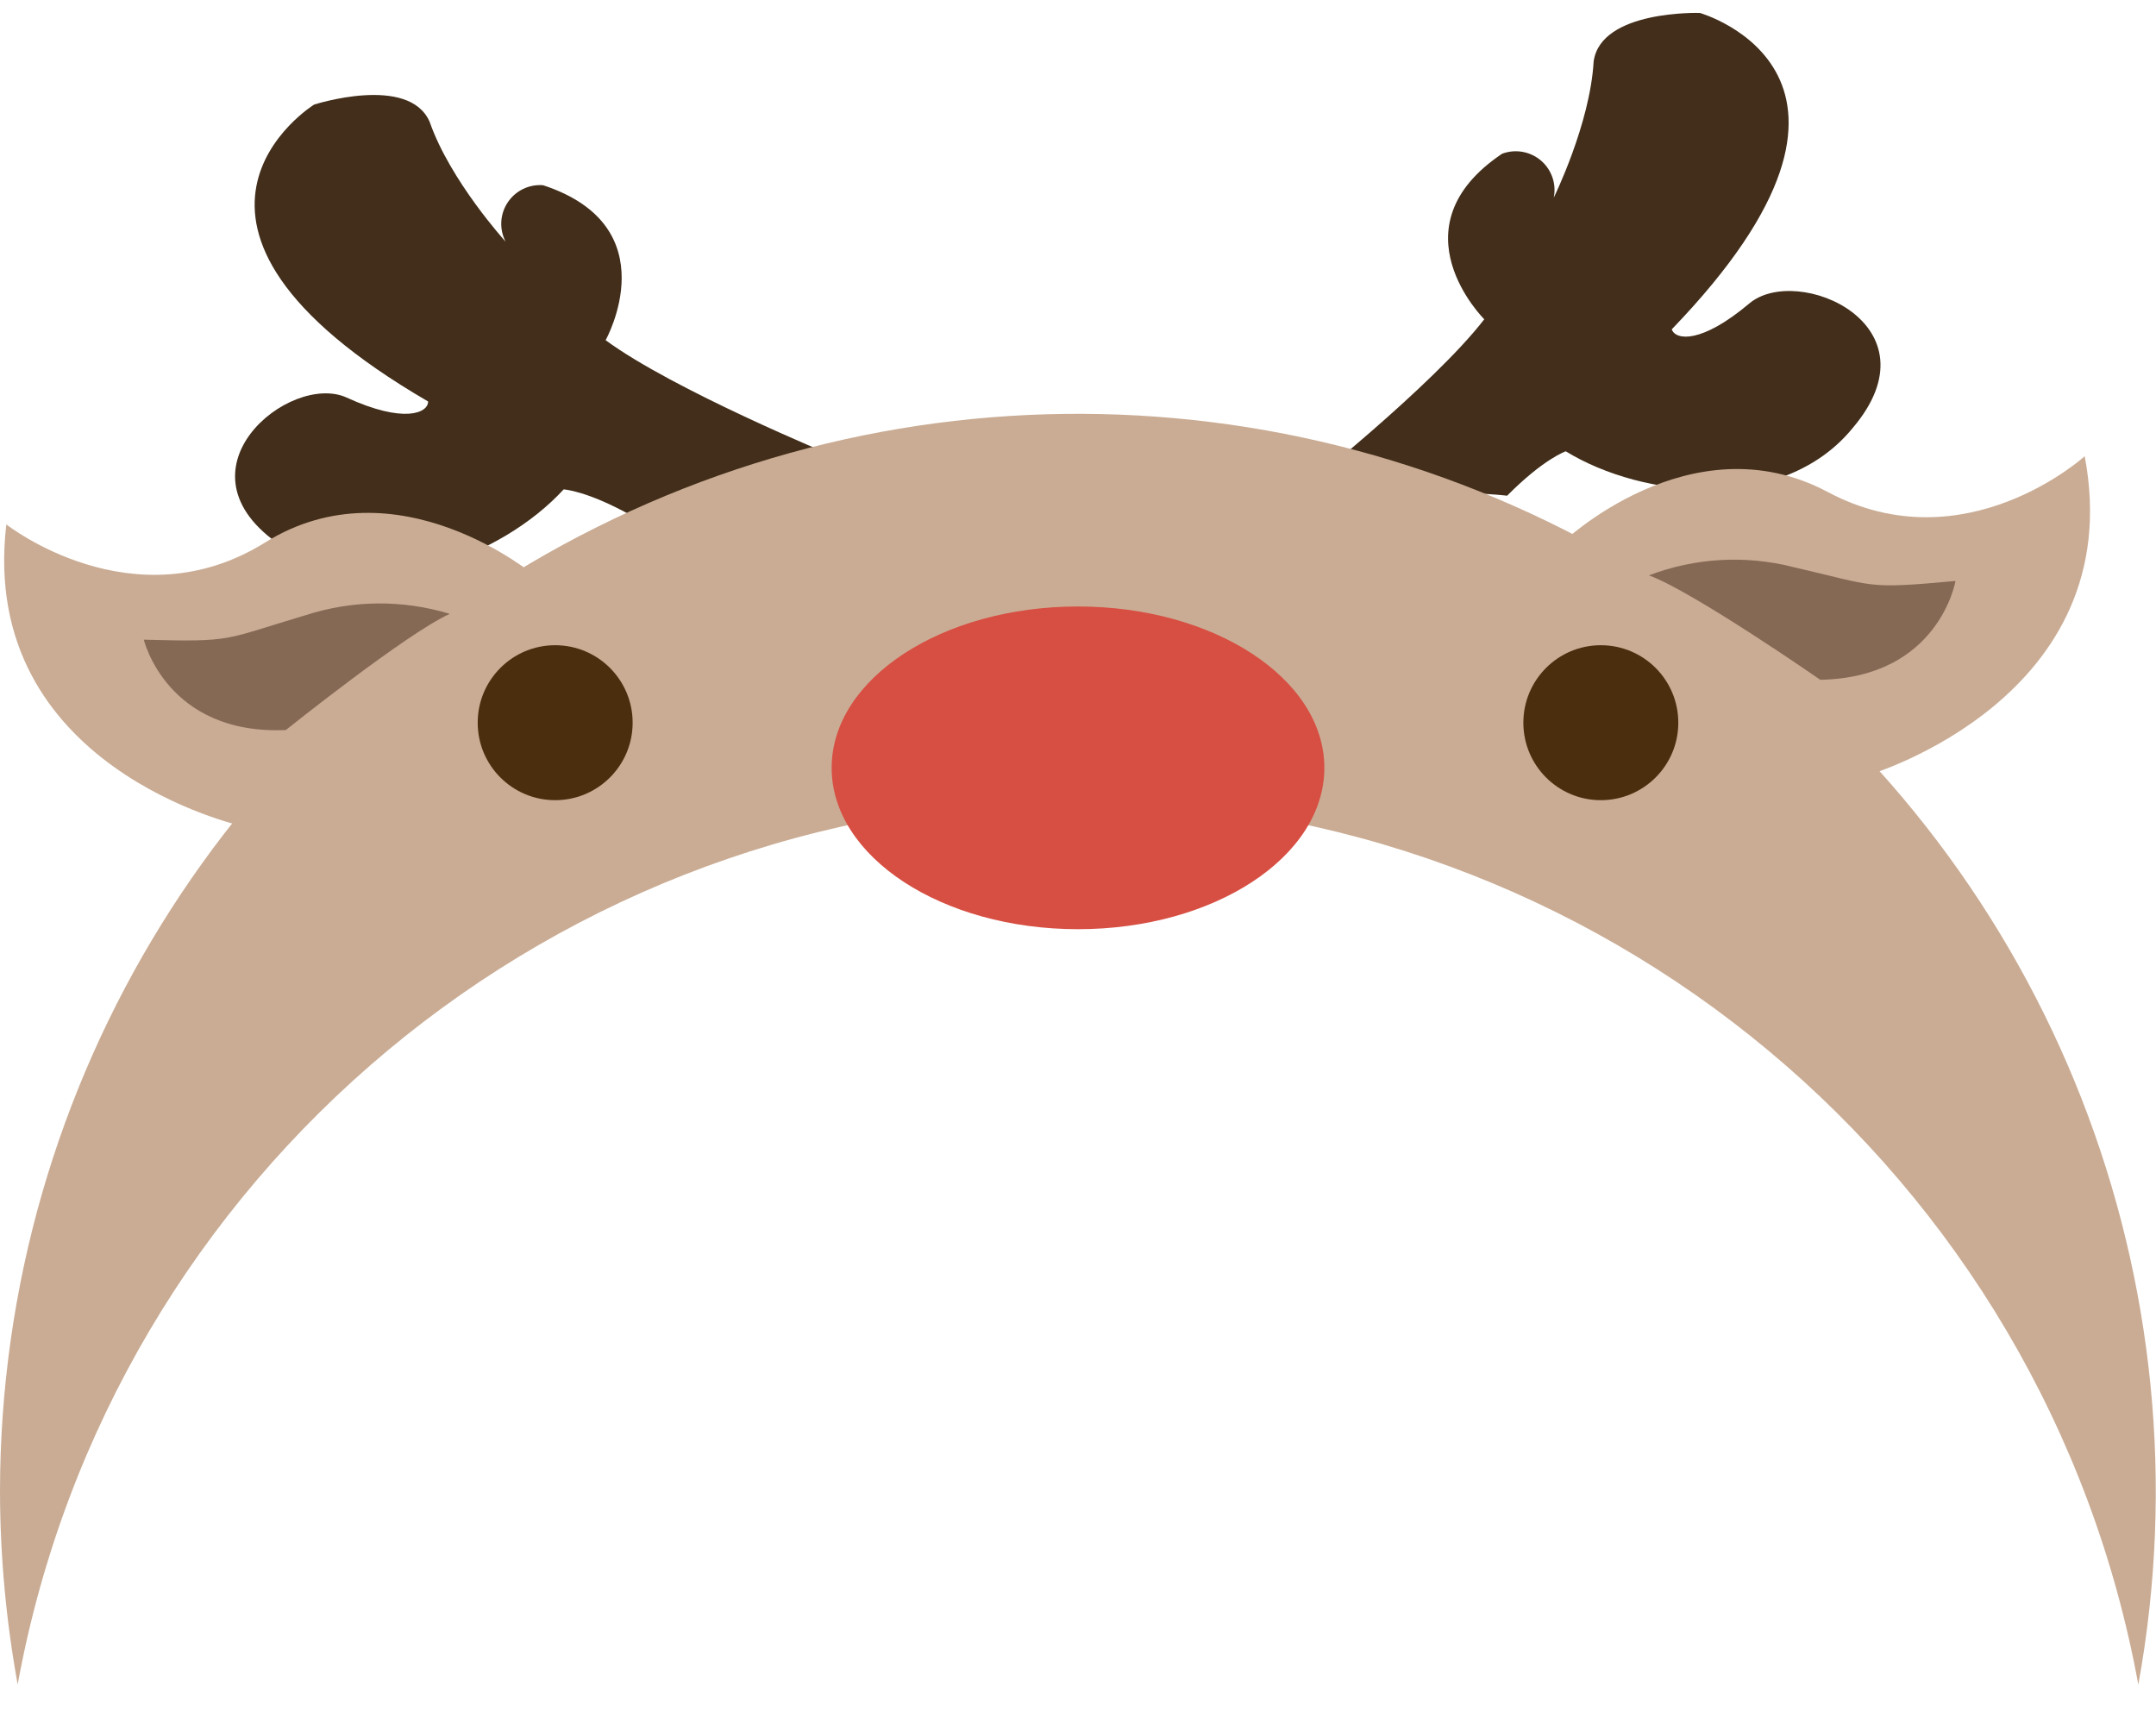 <?xml version="1.0" encoding="UTF-8"?>
<svg width="30px" height="24px" viewBox="0 0 30 24" version="1.1" xmlns="http://www.w3.org/2000/svg" xmlns:xlink="http://www.w3.org/1999/xlink">
    <!-- Generator: Sketch 51.3 (57544) - http://www.bohemiancoding.com/sketch -->
    <title>驯鹿_2</title>
    <desc>Created with Sketch.</desc>
    <defs></defs>
    <g id="Page-1" stroke="none" stroke-width="1" fill="none" fill-rule="evenodd">
        <g id="话题详情a" transform="translate(-424, -653)">
            <g id="Group-7" transform="translate(422, 653)">
                <g id="Group-6" transform="translate(2, 0)">
                    <g id="驯鹿_2">
                        <path d="M4.371,1.455 C4.371,1.455 1.699,3.109 5.957,5.586 C5.957,5.748 5.617,5.895 4.825,5.532 C4.033,5.169 2.346,6.549 3.918,7.596 C5.175,8.465 6.988,7.741 7.843,6.809 C7.843,6.809 8.166,6.825 8.797,7.179 C8.797,7.179 9.458,6.886 11.59,6.34 C11.59,6.34 9.366,5.424 8.427,4.733 C8.427,4.733 9.313,3.154 7.557,2.577 C7.362,2.561 7.173,2.653 7.065,2.816 C6.956,2.979 6.945,3.188 7.035,3.362 C7.035,3.362 6.264,2.515 5.978,1.694 C5.687,1.031 4.371,1.455 4.371,1.455 Z" id="Shape" fill="#422E1A" fill-rule="nonzero"></path>
                        <path d="M23.653,0.18 C23.653,0.18 26.677,1.038 23.262,4.582 C23.314,4.735 23.673,4.785 24.34,4.223 C25.006,3.66 27.002,4.519 25.777,5.958 C24.81,7.138 22.865,6.94 21.787,6.279 C21.787,6.279 21.48,6.383 20.971,6.897 C20.971,6.897 20.253,6.798 18.054,6.858 C18.054,6.858 19.94,5.367 20.653,4.442 C20.653,4.442 19.369,3.168 20.901,2.139 C21.085,2.07 21.291,2.106 21.441,2.233 C21.59,2.36 21.659,2.558 21.62,2.75 C21.62,2.75 22.126,1.724 22.175,0.855 C22.275,0.135 23.653,0.18 23.653,0.18 Z" id="Shape" fill="#422E1A" fill-rule="nonzero"></path>
                        <path d="M15,11.136 C22.244,11.137 28.453,16.314 29.754,23.439 C30.771,17.852 28.545,12.17 24.002,8.761 C19.46,5.351 13.381,4.8 8.299,7.337 C3.217,9.873 0.005,15.063 0,20.742 C0.001,21.645 0.084,22.547 0.246,23.436 C1.549,16.312 7.757,11.137 15,11.136 Z" id="Shape" fill="#CAAC94" fill-rule="nonzero"></path>
                        <ellipse id="Oval" fill="#D74F43" fill-rule="nonzero" cx="15" cy="10.683" rx="3.428" ry="2.245"></ellipse>
                        <ellipse id="Oval" fill="#4B2E0E" fill-rule="nonzero" cx="7.725" cy="10.055" rx="1.078" ry="1.078"></ellipse>
                        <ellipse id="Oval" fill="#4B2E0E" fill-rule="nonzero" cx="22.275" cy="10.055" rx="1.078" ry="1.078"></ellipse>
                        <path d="M0.088,7.296 C0.088,7.296 1.854,8.691 3.69,7.547 C5.526,6.403 7.439,8.007 7.439,8.007 C7.439,8.007 4.211,9.823 3.377,11.495 C3.377,11.495 -0.311,10.69 0.088,7.296 Z" id="Shape" fill="#CAAC94" fill-rule="nonzero"></path>
                        <path d="M2.001,8.9 C2.001,8.9 2.319,10.229 3.977,10.157 C3.977,10.157 5.666,8.805 6.259,8.541 C5.603,8.341 4.902,8.348 4.25,8.56 C3.093,8.903 3.269,8.934 2.001,8.9 Z" id="Shape" fill="#866955" fill-rule="nonzero"></path>
                        <path d="M29.008,6.347 C29.008,6.347 27.341,7.862 25.432,6.845 C23.522,5.828 21.724,7.563 21.724,7.563 C21.724,7.563 25.067,9.16 26.016,10.777 C26.016,10.777 29.641,9.699 29.008,6.347 Z" id="Shape" fill="#CAAC94" fill-rule="nonzero"></path>
                        <path d="M27.21,8.083 C27.21,8.083 26.982,9.426 25.329,9.458 C25.329,9.458 23.553,8.226 22.944,8.005 C23.584,7.761 24.284,7.72 24.949,7.889 C26.12,8.158 25.946,8.199 27.21,8.083 Z" id="Shape" fill="#866955" fill-rule="nonzero"></path>
                        <ellipse id="Oval" cx="15.09" cy="22.089" rx="14.82" ry="14.818"></ellipse>
                    </g>
                </g>
            </g>
        </g>
    </g>
</svg>